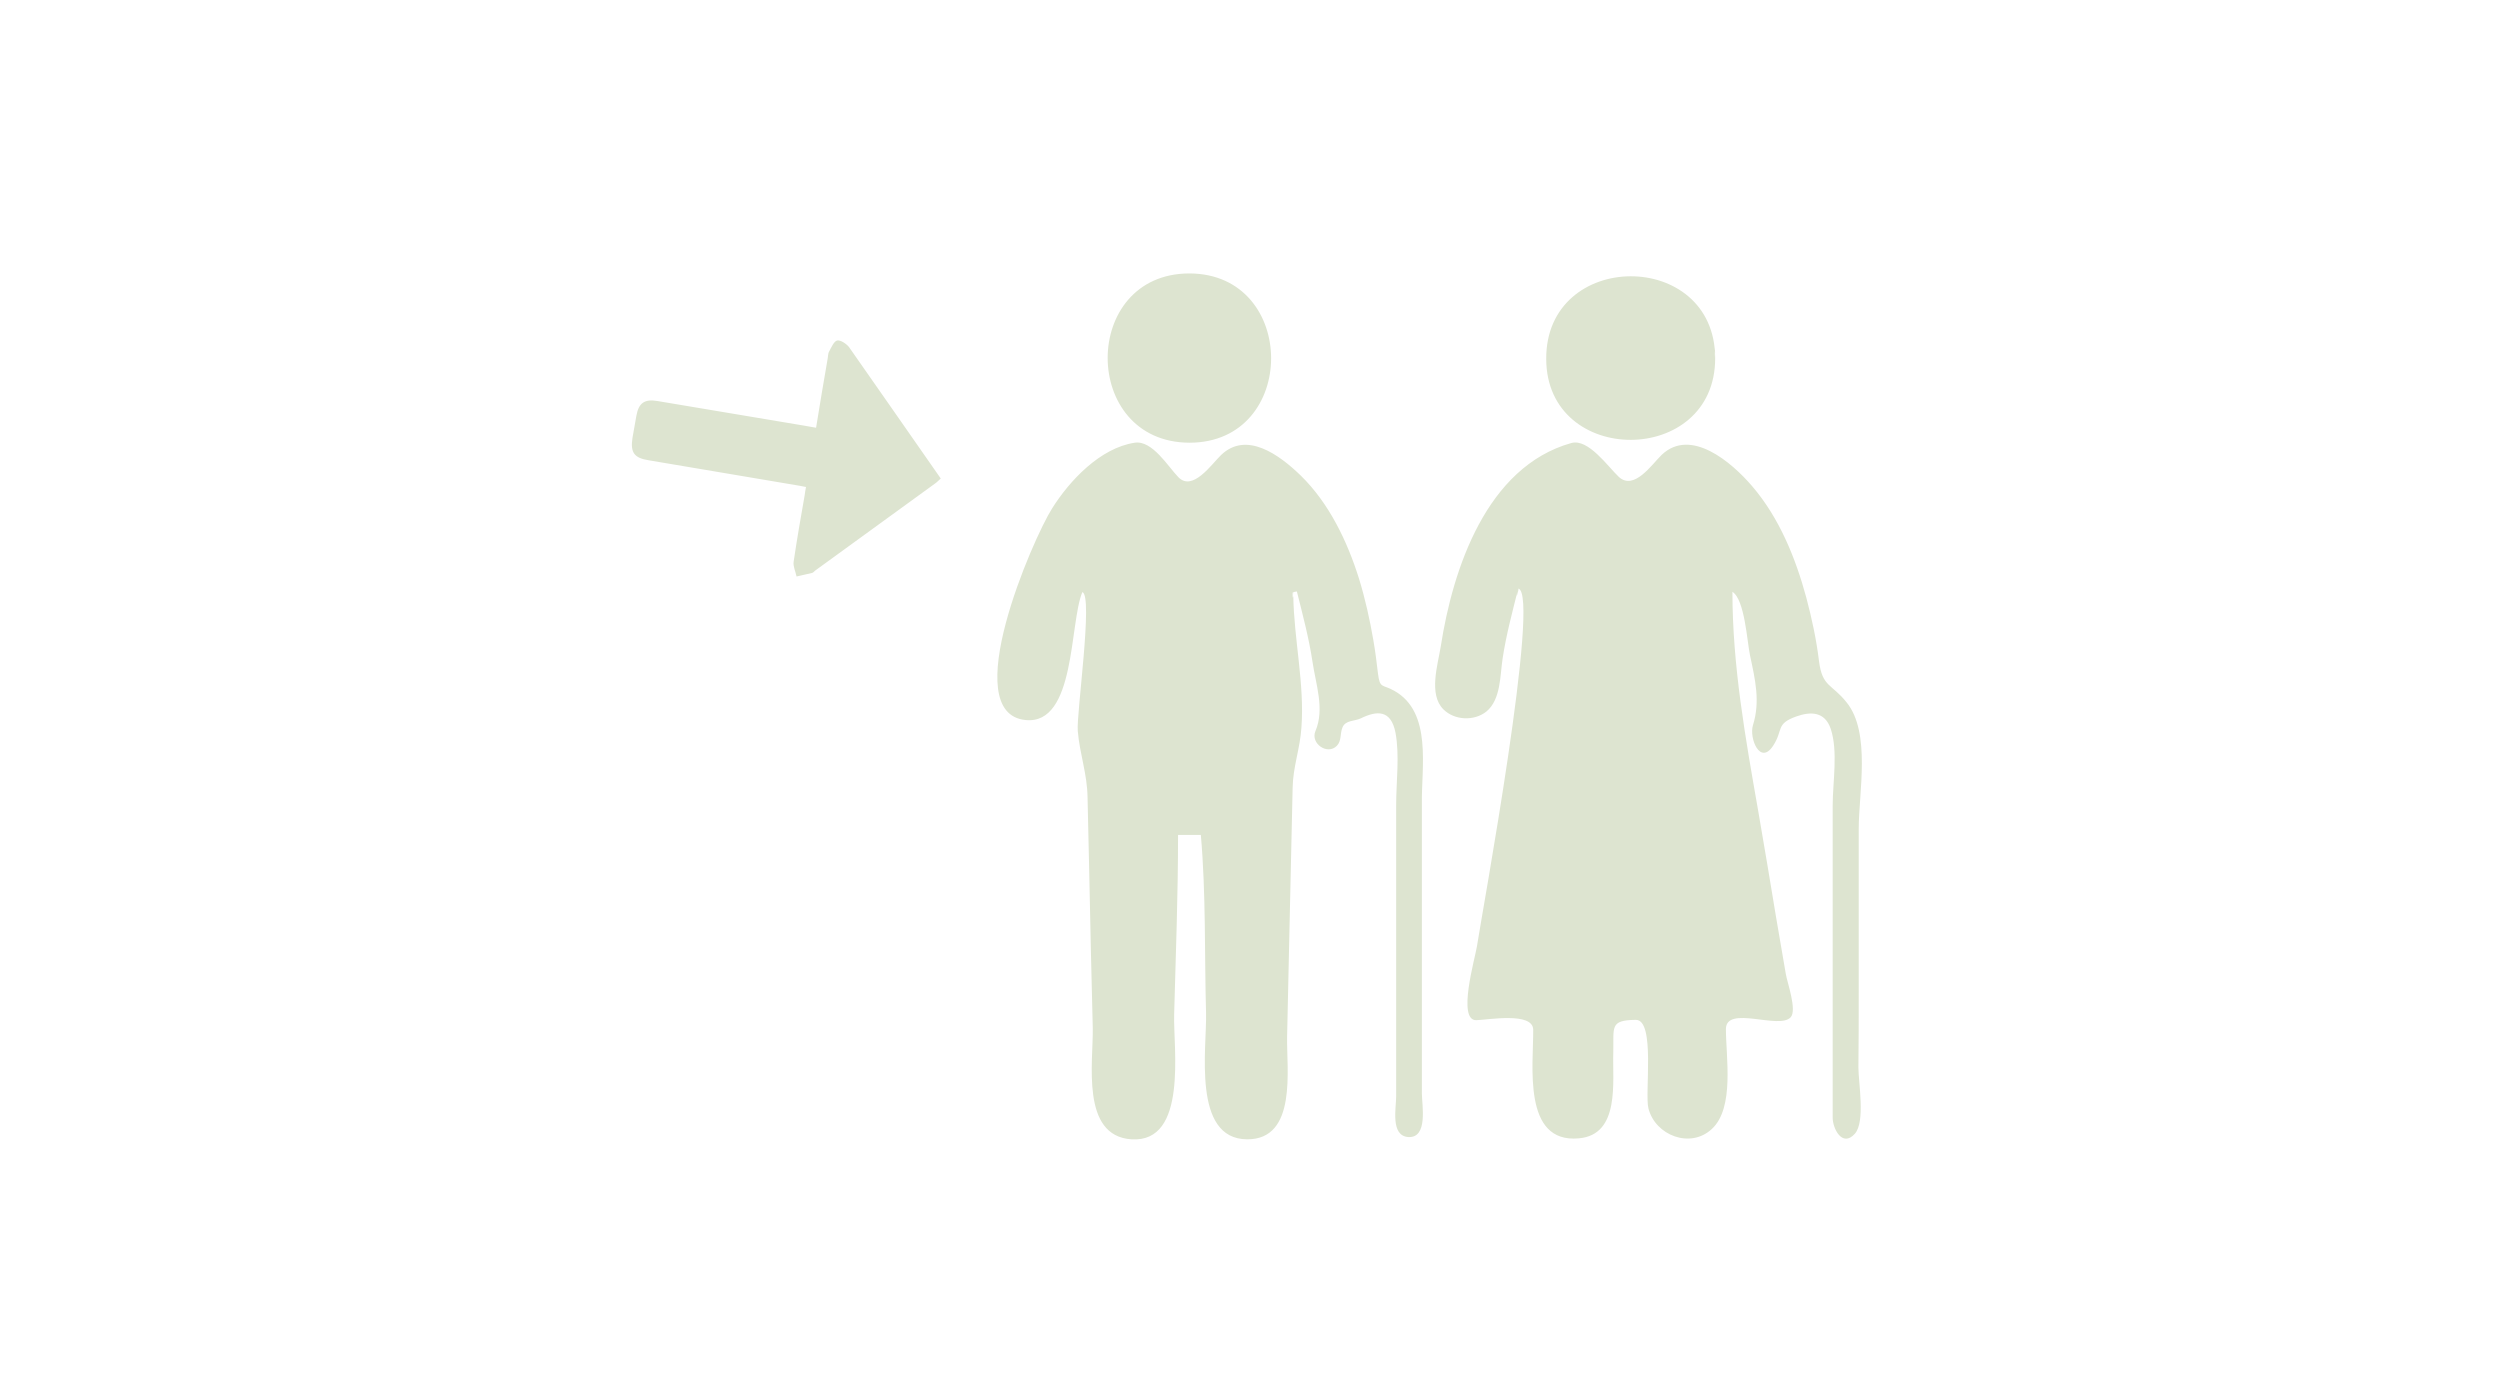 <svg version="1.1" xmlns="http://www.w3.org/2000/svg"   viewBox="0 0 768 430" enable-background="new 0 0 768 430" xml:space="preserve"><path fill-rule="evenodd" clip-rule="evenodd" fill="#DDE4D0" d="M466.4 180.8C465.2 185.7 466.8 180.8 466.4 180.8L466.4 180.8zM571 304.8c0-16.7 0-33.5 0-50.2 0-11 3.8-29.5-3.7-38.8 -4.6-5.8-7.5-4.7-8.5-12.7 -0.8-6.6-2.2-13.1-3.9-19.5 -3.3-12.2-8.3-24.5-16.6-34.2 -6.4-7.5-18.9-18.1-27.8-9.7 -3.1 3-8.5 11.1-13.2 6.8 -3.3-3.1-9.4-11.9-14.6-10.4 -26 7.3-36.4 38.6-40.1 62.5 -0.9 5.6-3.8 14.7 0.8 19.3 3.4 3.4 9.4 3.7 13.2 0.7 4.5-3.7 4.2-11.1 5-16.3 1.1-7.3 3-14.3 4.8-21.5 7 1.4-11.1 99.5-12.7 110 -0.6 3.7-6.1 22.7-0.2 22.6 3.6-0.1 17.4-2.6 17.5 2.9 0.1 10.8-3.4 35 14 33.4 12.8-1.1 10.3-17.5 10.6-26.3 0.2-7.9-1.2-10 6.9-10.1 6.1-0.1 2.7 22.6 3.9 27.2 2.1 8.3 12.9 12.5 19.5 6.3 7-6.5 4.3-22.1 4.3-30.7 0.1-7.4 16.4 0.3 19.9-3.6 2-2.2-1.1-10.8-1.5-13.3 -1-5.8-2-11.6-3-17.5 -1.8-10.9-3.6-21.8-5.5-32.7 -3.9-22.3-7.9-44.5-7.9-67.2 3.8 2.4 4.5 15.3 5.4 19.5 1.6 7.5 3.2 14.2 0.9 21.5 -1.2 4 2.2 12.4 6.2 6.3 3.2-4.9 0.7-6.7 7.1-9 4.5-1.6 8.8-1.5 10.6 3.8 2.3 6.9 0.6 16.4 0.6 23.5 0 7.7 0 15.4 0 23 0 15.4 0 30.7 0 46.1 0 9 0 17.9 0 26.9 0 3.2 2.9 9.2 6.8 4.9 3.3-3.7 1.1-15.7 1.1-20.4C571 320.2 571 312.5 571 304.8zM397.1 182c0 0.4 0 0.7 0 1.1C397.2 184.7 397.5 181.9 397.1 182zM428.3 212.2c-3.7-2.1-4.4-0.5-5-5.4 -0.4-3.4-0.8-6.7-1.4-10.1 -1.1-6.4-2.5-12.7-4.4-18.9 -3.6-11.5-9.2-23.2-17.9-31.7 -6.6-6.4-16.7-13.8-24.5-6.3 -2.9 2.8-8.7 11.3-13.1 6.8 -3.2-3.3-8-11.4-13.4-10.6 -10.6 1.6-20 11.6-25.4 20.2 -5.9 9.3-29.3 63-8.1 65 15.4 1.5 13.4-29.8 17.4-39.3 3.4 1-1.9 37.6-1.4 42.7 0.6 7.1 2.9 13.1 3 20.4 0.2 7.4 0.3 14.8 0.5 22.2 0.3 16.2 0.7 32.4 1.1 48.6 0.2 10.3-3.8 33.2 11.9 34.2 17.4 1.1 12.8-28.2 13.1-38.3 0.5-18.4 1.2-36.8 1.2-55.2 2.7 0 4.8 0 7 0 1.6 18.1 1.1 36.6 1.6 54.7 0.3 10.5-4.4 38.7 12.6 38.8 15.5 0.1 12.1-21.7 12.3-31.5 0.4-16.6 0.7-33.2 1.1-49.7 0.2-8.9 0.4-17.9 0.6-26.8 0.1-6.4 2.3-12.1 2.7-18.5 1-13.3-2.3-27.1-2.5-40.5 0-0.2 0-0.6 0-1.1 0.4-0.1 0.7-0.1 1.1-0.2 1.8 7.2 3.7 14.3 4.8 21.6 1 6.9 3.8 14.5 0.9 21.3 -1.6 3.8 3.7 7.5 6.6 4.5 1.5-1.6 0.9-3.7 1.7-5.6 0.9-2.3 3.7-1.9 5.6-2.8 4.9-2.4 9.3-2.8 10.7 4.4 1.3 7 0.2 15.1 0.2 22.2 0 14.3 0 28.6 0 42.8 0 15.6 0 31.2 0 46.7 0 3.6-1.8 12.1 3.7 12.5 6.2 0.4 4.2-9.9 4.2-13.4 0-29.6 0-59.3 0-88.9C436.6 235.9 440.1 218.8 428.3 212.2zM368.5 136c0.2 0 0.4 0 0.6 0C369 136 368.8 136 368.5 136zM368.5 136c-0.2 0-0.5 0-0.9 0C368 136 368.3 136 368.5 136zM366 136c-0.2 0-0.4 0-0.6 0 -0.1 0-0.1 0-0.2 0C365.5 136 365.8 136 366 136zM365.4 136c33.5 0 33.4-51.9 0-52C331.9 84 331.9 135.9 365.4 136zM363 136c0.5 0 1.2 0 1.9 0C364.3 136 363.6 136 363 136zM367.7 136c-0.4 0-0.8 0-1.2 0C366.9 136 367.3 136 367.7 136zM361.7 136c0.2 0 0.4 0 0.7 0C362 136 361.8 136 361.7 136zM526.9 111.1c0 1.5 0 2.4 0 2.7C526.9 113.4 526.9 112.3 526.9 111.1zM526.8 106.9c0-0.7 0-1.1 0-1.1C526.8 105.9 526.8 106.3 526.8 106.9zM526.8 106.9c0 0.7 0 1.7 0 3.1 0 0 0 0 0 0C526.9 108.9 526.9 107.8 526.8 106.9zM526.9 110c0 0.4 0 0.8 0 1.1 0-0.3 0-0.7 0-1.1 0 0 0 0 0 0 -0.1-33.7-52.1-33.4-51.9 0.3C475.1 143.5 527 143.4 526.9 110zM257.2 104.6c-1 0.2-1.8 2.1-2.5 3.4 -0.4 0.7-0.3 1.7-0.5 2.5 -1.2 6.8-2.3 13.6-3.5 20.9 -1.6-0.3-2.8-0.5-4-0.7 -14.9-2.5-29.8-5-44.7-7.5 -4-0.7-5.8 0.6-6.5 4.5 -0.4 2.3-0.8 4.6-1.2 6.8 -0.7 4.5 0.5 6.2 5 6.9 15 2.5 30 5.1 45 7.6 1 0.2 2 0.3 3.3 0.6 -0.2 1-0.3 1.8-0.4 2.5 -1.2 6.8-2.4 13.7-3.4 20.5 -0.2 1.4 0.6 3 0.9 4.5 1.6-0.4 3.2-0.7 4.8-1.1 0.3-0.1 0.6-0.4 0.9-0.7 12.3-8.9 24.6-17.9 36.9-26.8 0.6-0.4 1.1-1 1.7-1.5 -9.5-13.6-18.8-27-28.2-40.4C260 105.6 258.2 104.4 257.2 104.6z"/></svg>